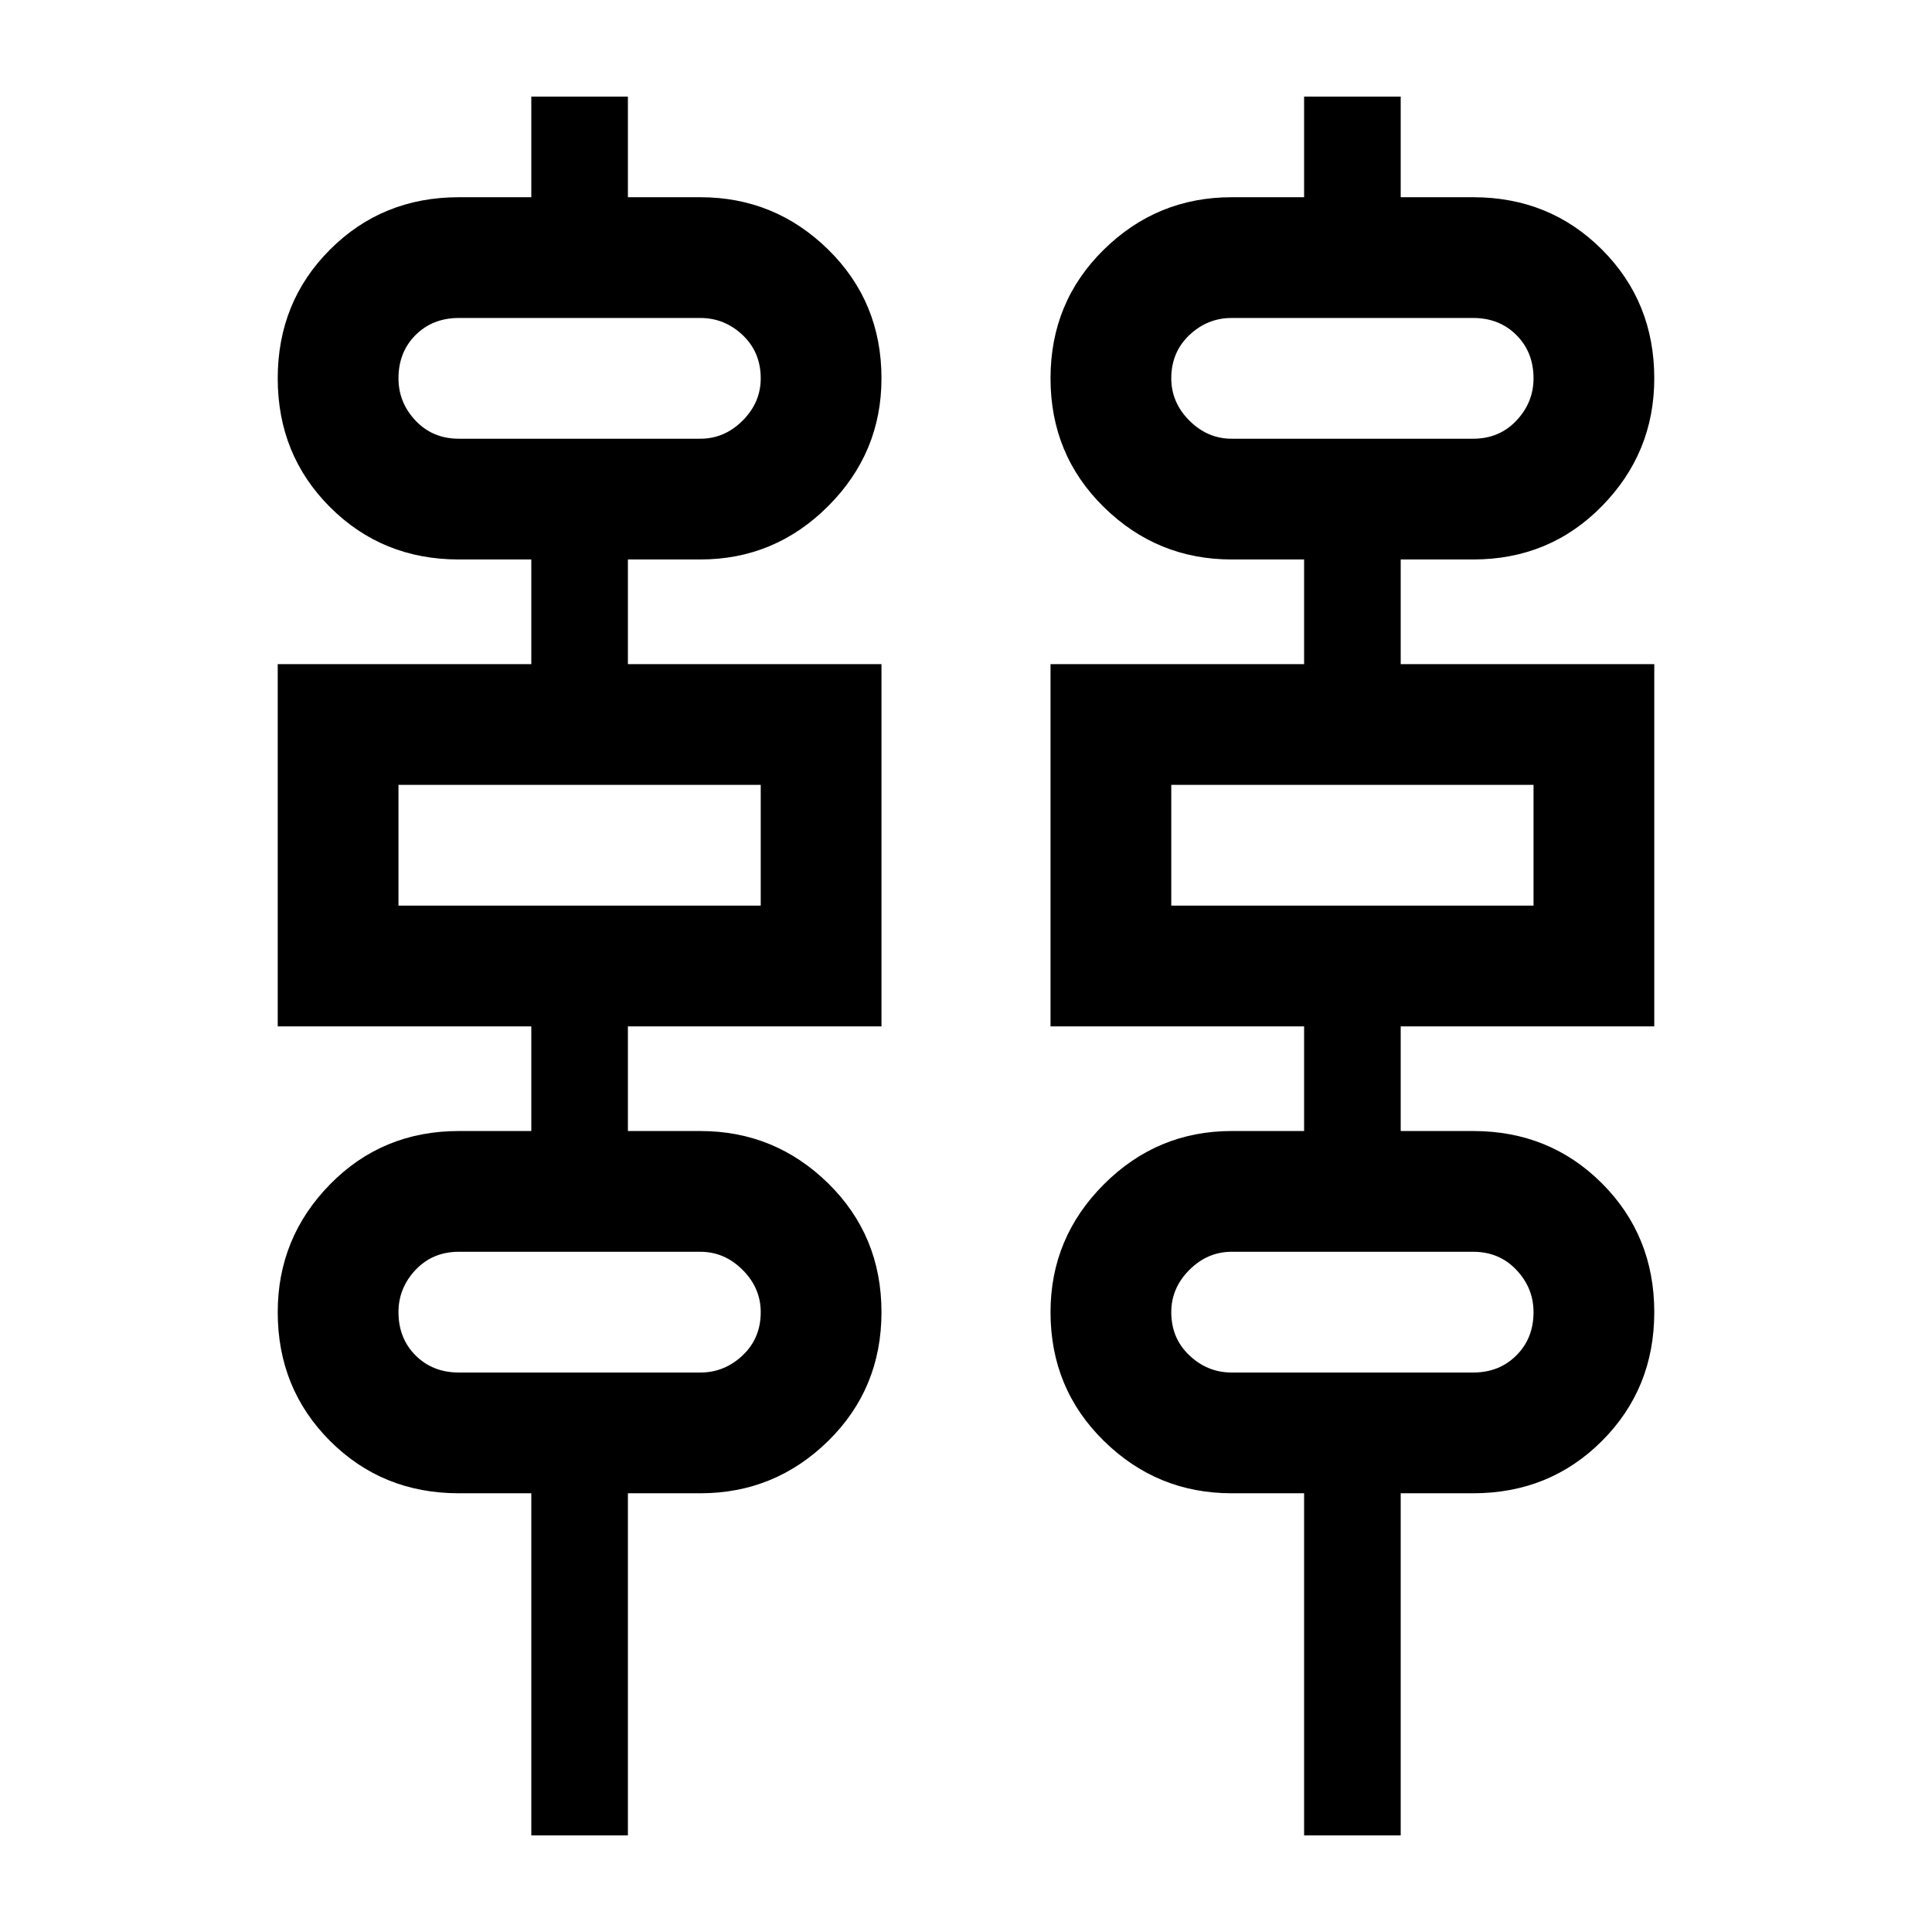 <svg xmlns="http://www.w3.org/2000/svg" viewBox="0 0 24 24"><path d="M6.6 22.8v-4.25h-.9q-.95 0-1.6-.65-.65-.65-.65-1.6 0-.925.65-1.588.65-.662 1.6-.662h.9v-1.3H3.45v-4.5H6.6v-1.3h-.9q-.95 0-1.6-.65-.65-.65-.65-1.6 0-.95.65-1.6.65-.65 1.6-.65h.9V1.2h1.2v1.25h.9q.925 0 1.588.65.662.65.662 1.6 0 .925-.662 1.587-.663.663-1.588.663h-.9v1.3h3.15v4.5H7.8v1.3h.9q.925 0 1.588.65.662.65.662 1.6 0 .95-.662 1.6-.663.65-1.588.65h-.9v4.25Zm9.6 0v-4.25h-.9q-.925 0-1.587-.65-.663-.65-.663-1.6 0-.925.663-1.588.662-.662 1.587-.662h.9v-1.3h-3.15v-4.5h3.15v-1.3h-.9q-.925 0-1.587-.65-.663-.65-.663-1.6 0-.95.663-1.6.662-.65 1.587-.65h.9V1.2h1.2v1.25h.9q.95 0 1.6.65.65.65.65 1.6 0 .925-.65 1.587-.65.663-1.6.663h-.9v1.3h3.15v4.5H17.4v1.3h.9q.95 0 1.6.65.65.65.65 1.6 0 .95-.65 1.6-.65.65-1.6.65h-.9v4.25ZM5.7 5.45h3q.3 0 .525-.225Q9.45 5 9.45 4.7q0-.325-.225-.538Q9 3.95 8.7 3.95h-3q-.325 0-.538.212-.212.213-.212.538 0 .3.212.525.213.225.538.225Zm9.6 0h3q.325 0 .537-.225.213-.225.213-.525 0-.325-.213-.538-.212-.212-.537-.212h-3q-.3 0-.525.212-.225.213-.225.538 0 .3.225.525.225.225.525.225Zm-10.35 5.8h4.5v-1.5h-4.5Zm9.6 0h4.5v-1.5h-4.5Zm-8.85 5.8h3q.3 0 .525-.213.225-.212.225-.537 0-.3-.225-.525Q9 15.55 8.7 15.55h-3q-.325 0-.538.225-.212.225-.212.525 0 .325.212.537.213.213.538.213Zm9.6 0h3q.325 0 .537-.213.213-.212.213-.537 0-.3-.213-.525-.212-.225-.537-.225h-3q-.3 0-.525.225-.225.225-.225.525 0 .325.225.537.225.213.525.213ZM4.95 5.45v-1.5 1.5Zm9.6 0v-1.5 1.5Zm-9.6 5.8v-1.5Zm9.6 0v-1.5Zm-9.6 5.8v-1.5 1.5Zm9.6 0v-1.5 1.5Z"/></svg>